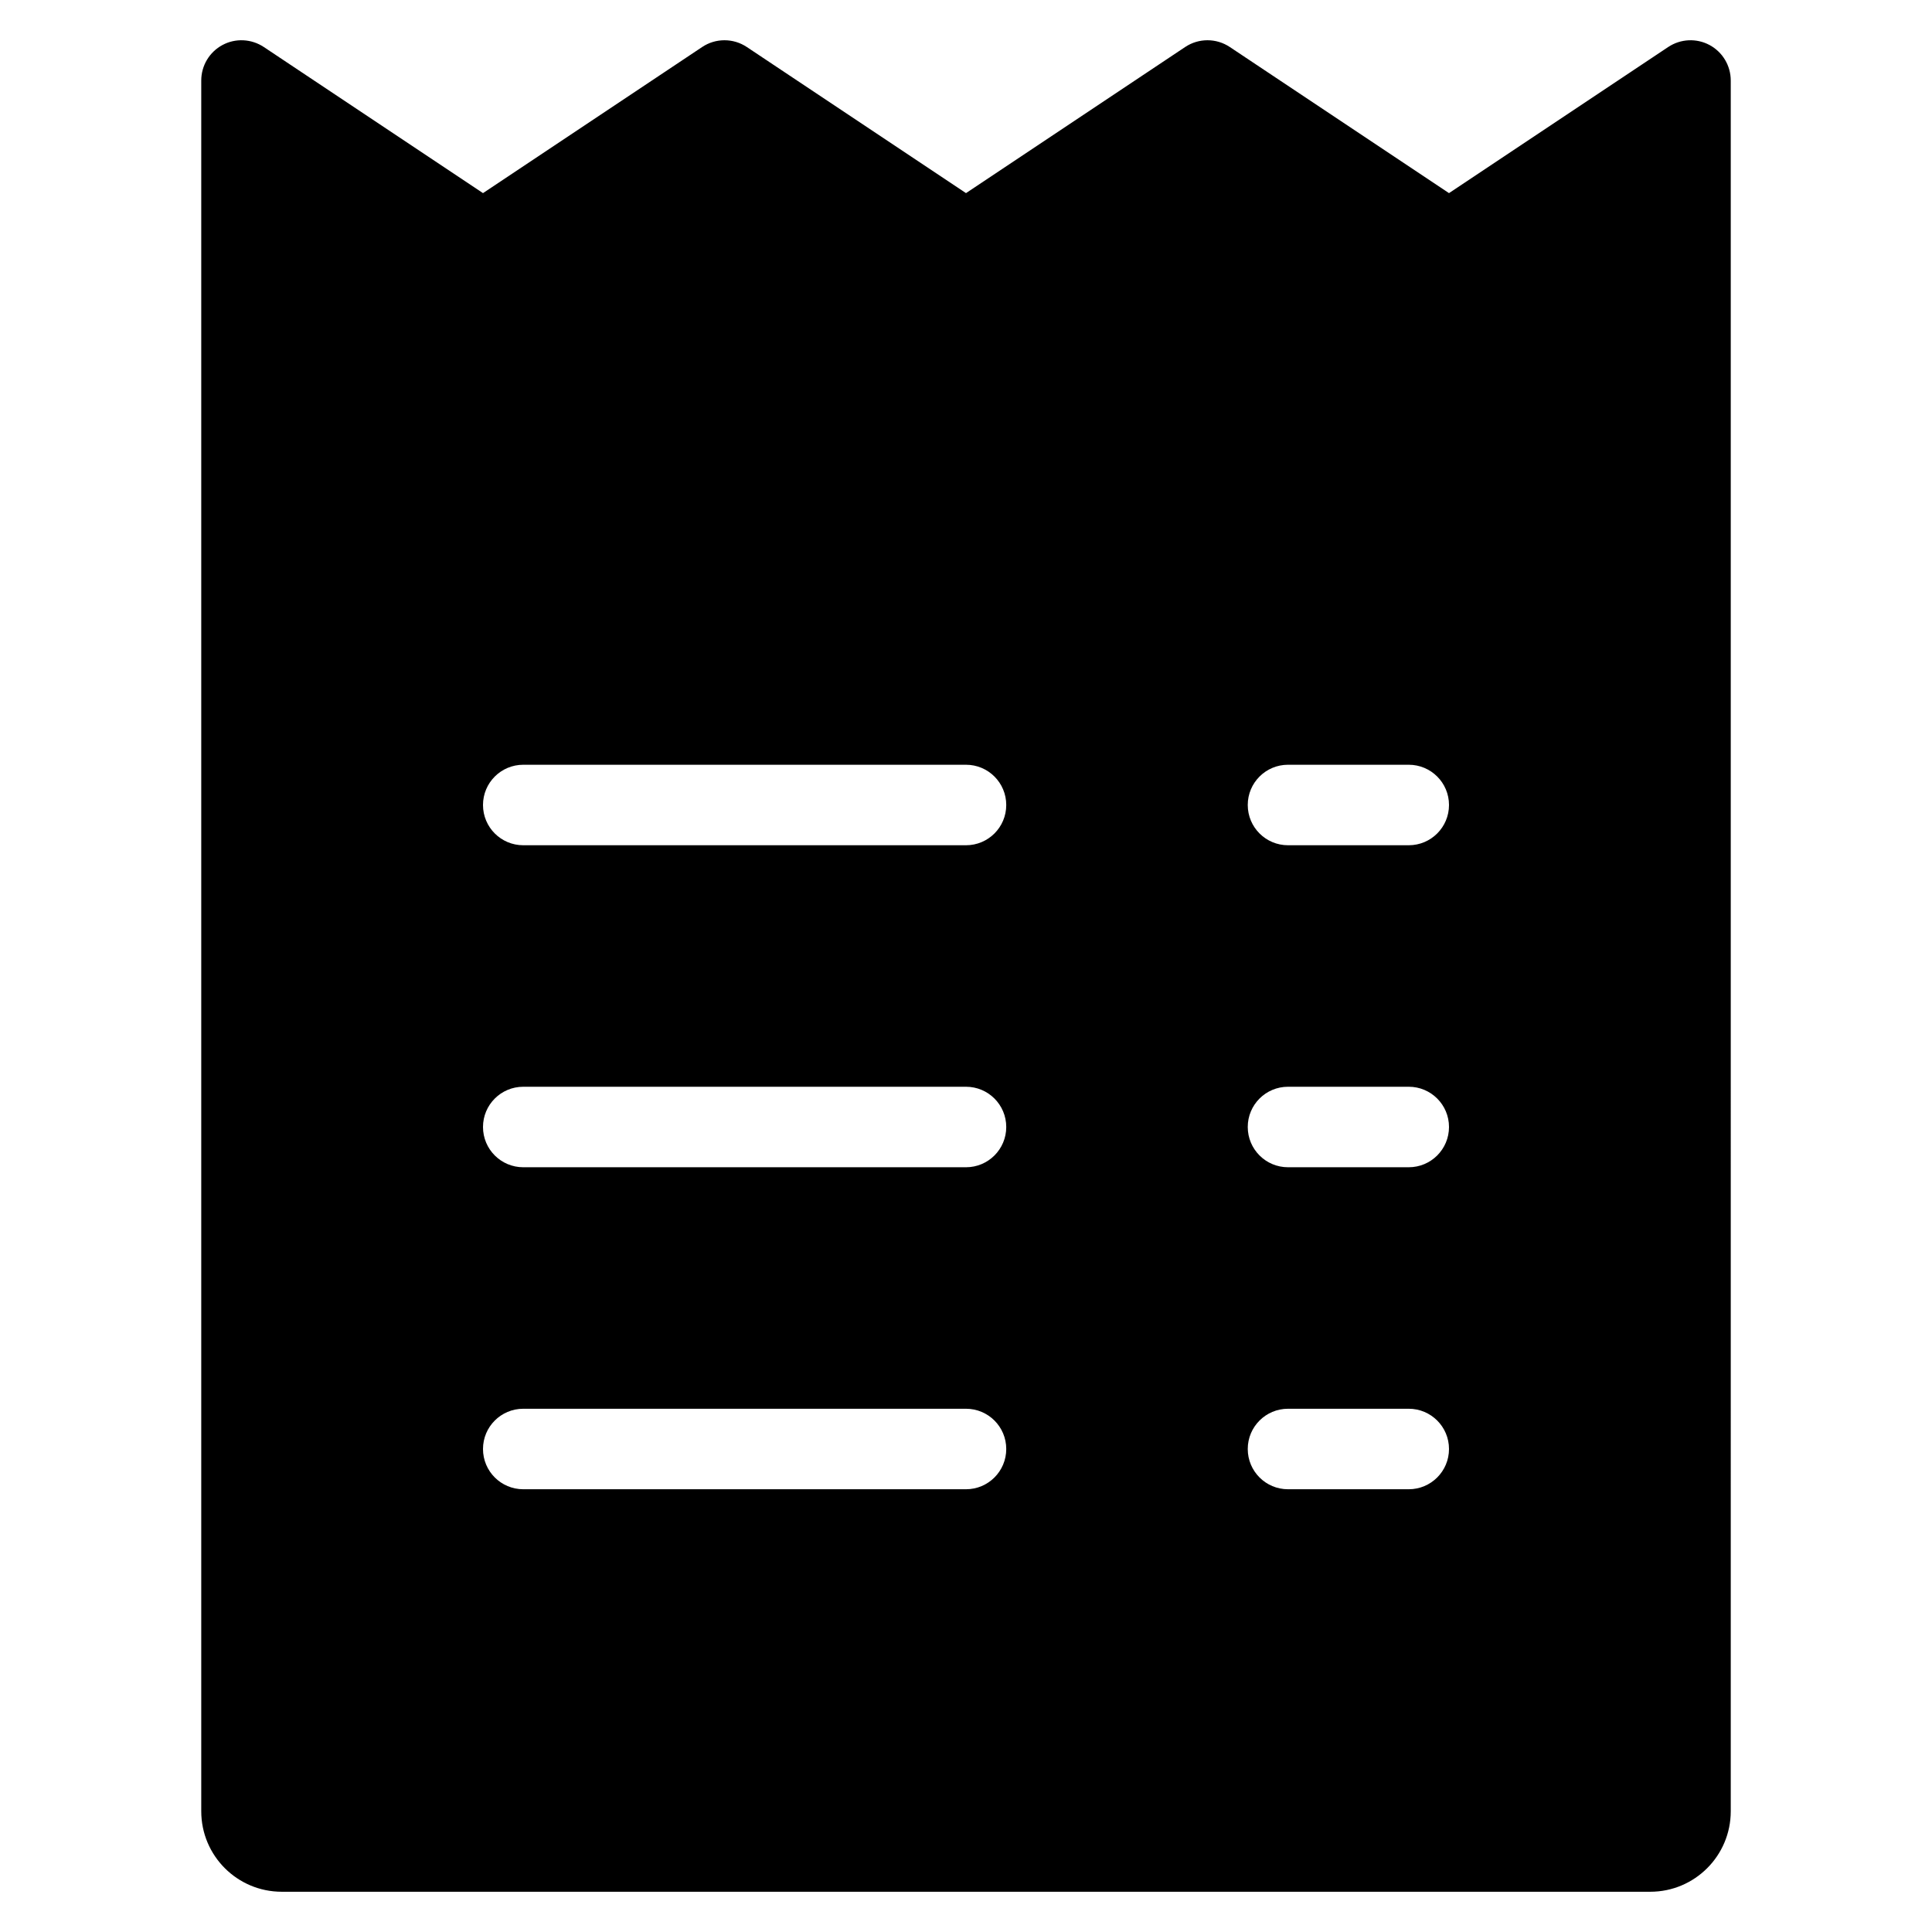 <?xml version="1.0" encoding="utf-8"?>
<!-- Generator: Adobe Illustrator 20.0.0, SVG Export Plug-In . SVG Version: 6.00 Build 0)  -->
<!DOCTYPE svg PUBLIC "-//W3C//DTD SVG 1.1//EN" "http://www.w3.org/Graphics/SVG/1.1/DTD/svg11.dtd">
<svg version="1.1" id="Layer_1" xmlns="http://www.w3.org/2000/svg" xmlns:xlink="http://www.w3.org/1999/xlink" x="0px" y="0px"
	 width="48px" height="48px" viewBox="0 0 48 48" enable-background="new 0 0 48 48" xml:space="preserve">
<path d="M18.554,1.168c-0.336-0.224-0.774-0.224-1.109,0L12,4.798l-5.446-3.63c-0.307-0.204-0.703-0.224-1.026-0.05
	C5.203,1.292,5,1.631,5,2v43c0,1.105,0.895,2,2,2h34c1.105,0,2-0.895,2-2V2c0-0.369-0.203-0.708-0.528-0.882
	c-0.325-0.174-0.72-0.154-1.026,0.05L36,4.798l-5.446-3.63c-0.336-0.224-0.773-0.224-1.109,0L24,4.798L18.554,1.168z M32,19h3
	c0.552,0,1,0.447,1,1s-0.448,1-1,1h-3c-0.552,0-1-0.447-1-1S31.448,19,32,19z M32,27h3c0.552,0,1,0.447,1,1s-0.448,1-1,1h-3
	c-0.552,0-1-0.447-1-1S31.448,27,32,27z M32,35h3c0.552,0,1,0.447,1,1s-0.448,1-1,1h-3c-0.552,0-1-0.447-1-1S31.448,35,32,35z
	 M24,37H13c-0.552,0-1-0.447-1-1s0.448-1,1-1h11c0.552,0,1,0.447,1,1S24.552,37,24,37z M24,29H13c-0.552,0-1-0.447-1-1s0.448-1,1-1
	h11c0.552,0,1,0.447,1,1S24.552,29,24,29z M25,20c0,0.553-0.448,1-1,1H13c-0.552,0-1-0.447-1-1s0.448-1,1-1h11
	C24.552,19,25,19.447,25,20z"/>
</svg>
